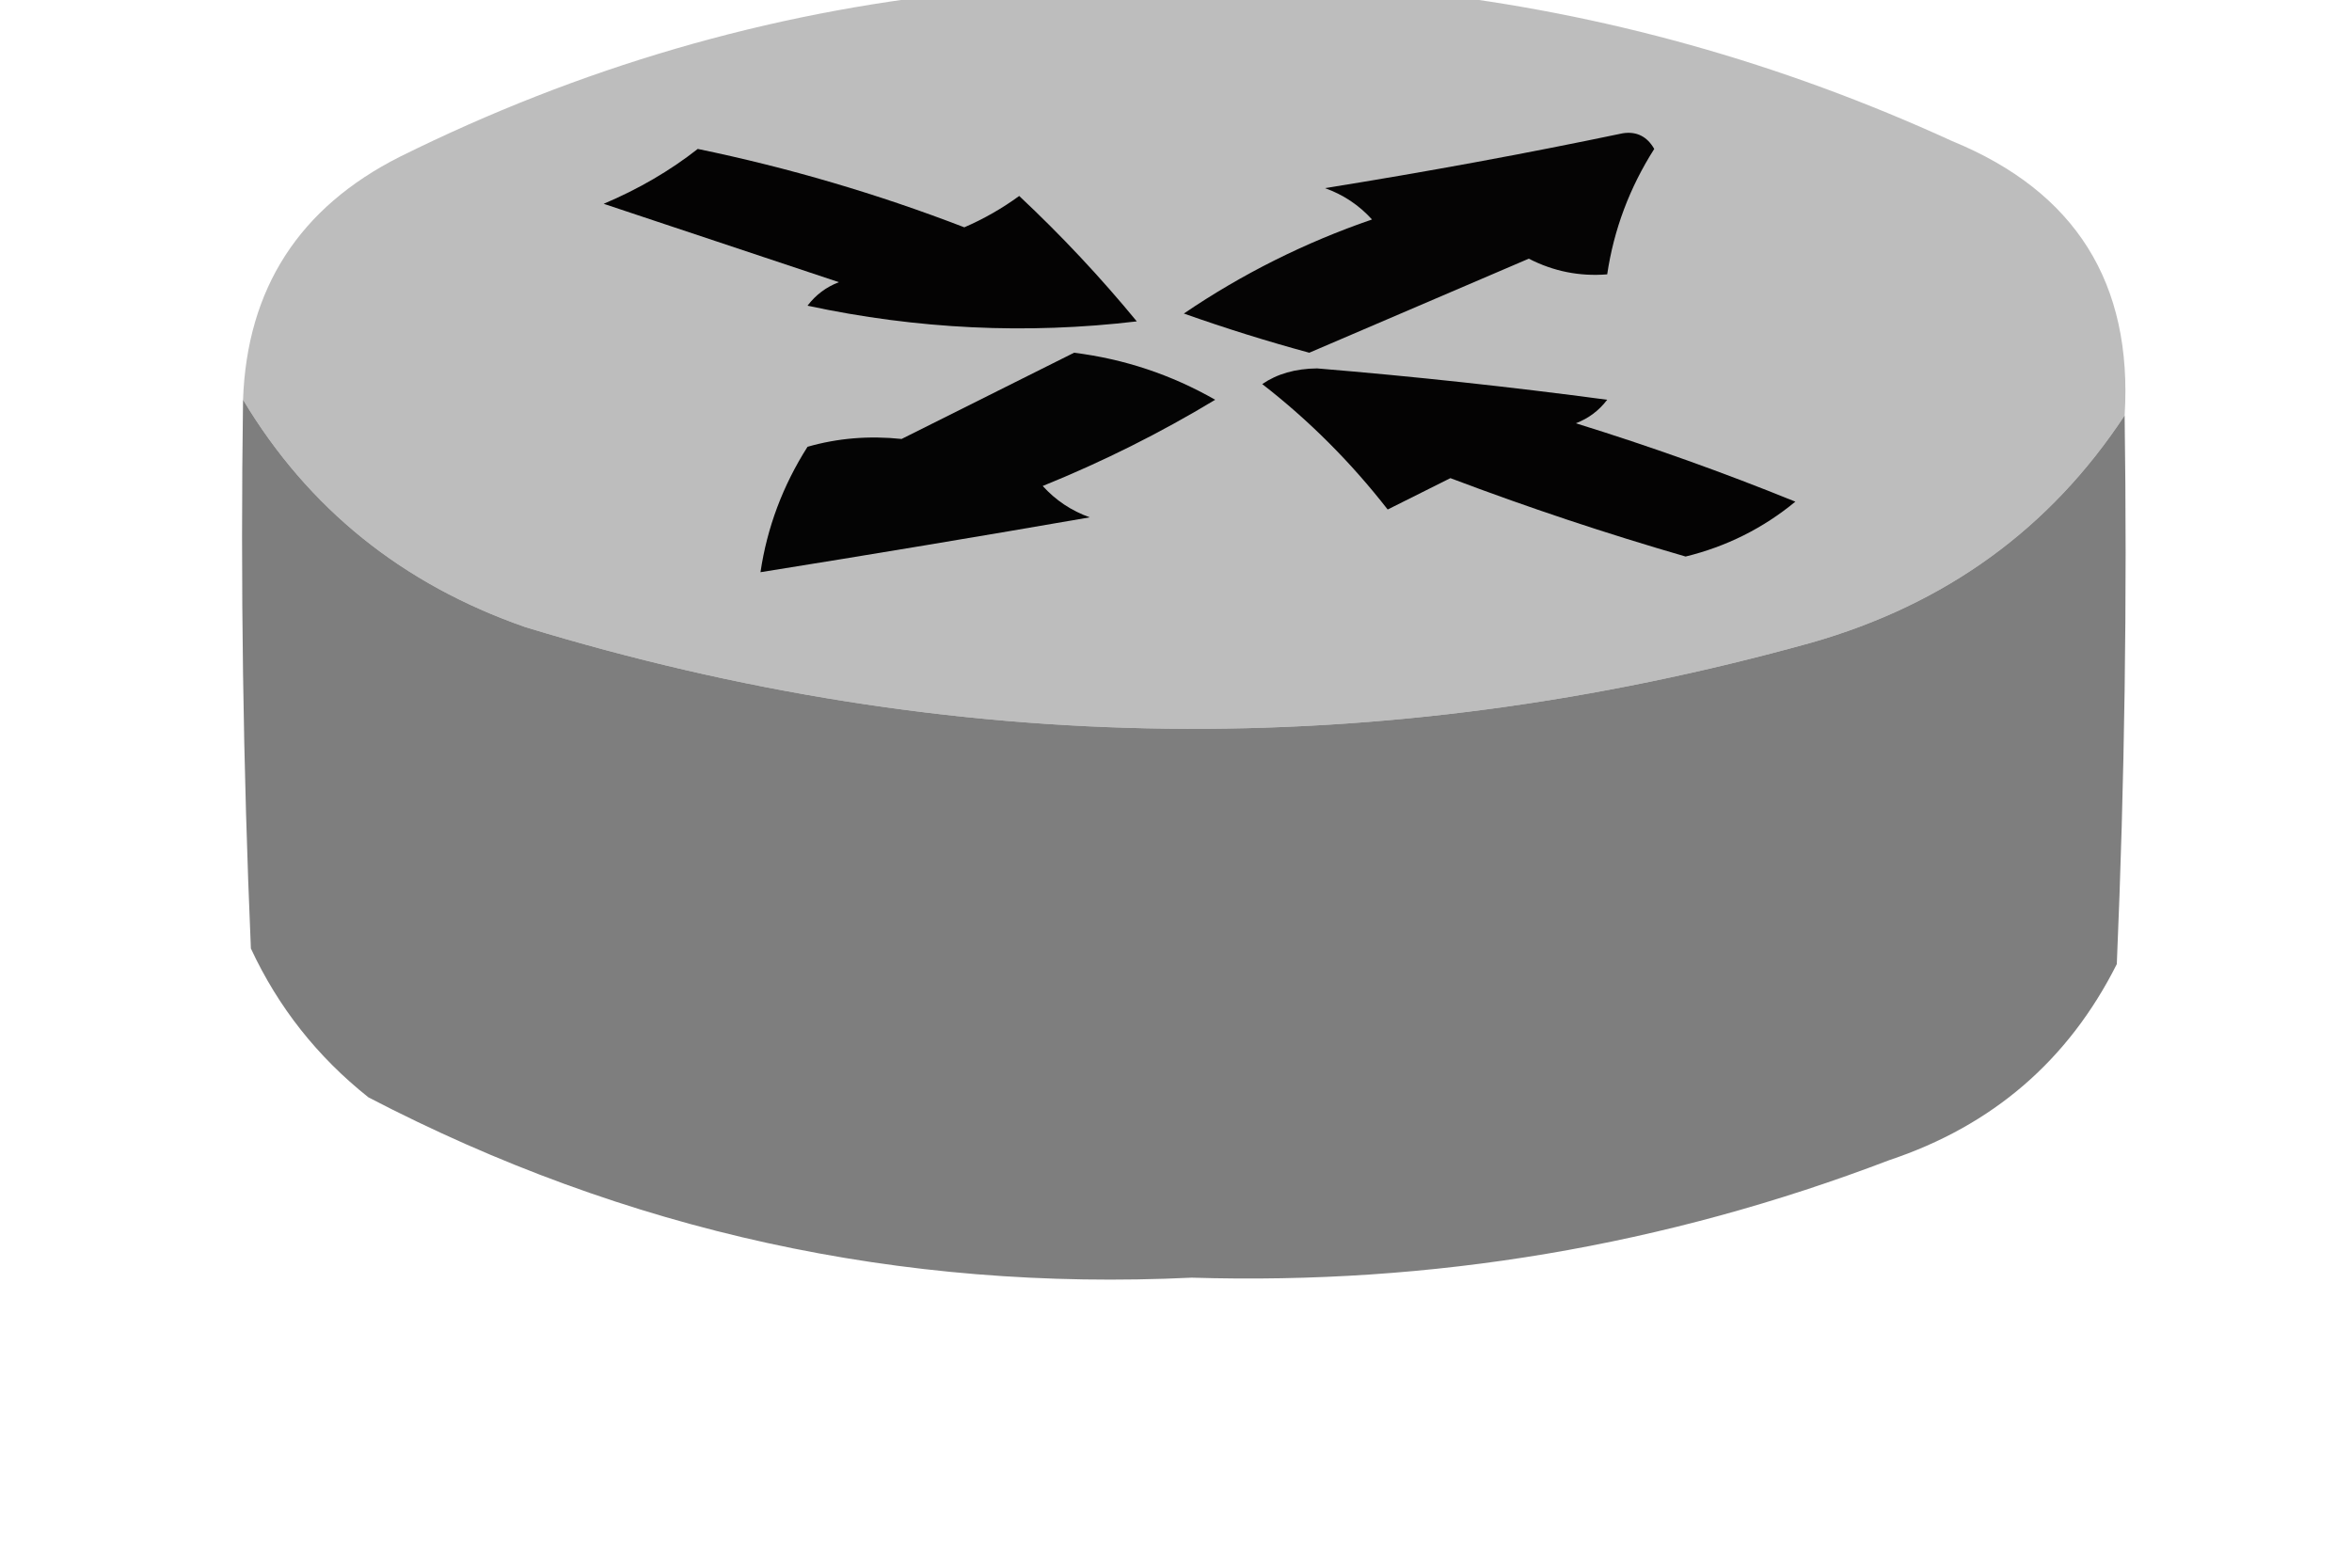 <?xml version="1.0" encoding="UTF-8"?>
<!DOCTYPE svg PUBLIC "-//W3C//DTD SVG 1.1//EN" "http://www.w3.org/Graphics/SVG/1.1/DTD/svg11.dtd">
<svg xmlns="http://www.w3.org/2000/svg" version="1.1" width="150px" height="100px" style="shape-rendering:geometricPrecision; text-rendering:geometricPrecision; image-rendering:optimizeQuality; fill-rule:evenodd; clip-rule:evenodd" xmlns:xlink="http://www.w3.org/1999/xlink">
<g><path style="opacity:0.994" fill="#bdbdbd" d="M 61.5,-0.5 C 71.167,-0.5 80.833,-0.5 90.5,-0.5C 102.217,0.82 113.55,3.986 124.5,9C 132.359,12.221 136.025,18.054 135.5,26.5C 130.747,33.723 124.08,38.556 115.5,41C 88.048,48.641 60.715,48.308 33.5,40C 25.663,37.273 19.663,32.44 15.5,25.5C 15.754,18.401 19.087,13.235 25.5,10C 36.983,4.301 48.983,0.801 61.5,-0.5 Z"/></g>
<g><path style="opacity:1" fill="#040303" d="M 44.5,9.5 C 50.289,10.698 55.956,12.365 61.5,14.5C 62.748,13.96 63.915,13.293 65,12.5C 67.683,15.016 70.183,17.683 72.5,20.5C 65.487,21.334 58.487,21 51.5,19.5C 52.025,18.808 52.692,18.308 53.5,18C 48.5,16.333 43.5,14.667 38.5,13C 40.727,12.059 42.727,10.892 44.5,9.5 Z"/></g>
<g><path style="opacity:1" fill="#050404" d="M 103.5,8.5 C 104.376,8.369 105.043,8.702 105.5,9.5C 103.924,11.979 102.924,14.646 102.5,17.5C 100.738,17.643 99.071,17.309 97.5,16.5C 92.828,18.503 88.162,20.503 83.5,22.5C 80.803,21.768 78.136,20.934 75.5,20C 79.221,17.473 83.221,15.473 87.5,14C 86.672,13.085 85.672,12.419 84.5,12C 90.996,10.959 97.33,9.792 103.5,8.5 Z"/></g>
<g><path style="opacity:1" fill="#040404" d="M 68.5,22.5 C 71.696,22.899 74.696,23.899 77.5,25.5C 74,27.615 70.333,29.448 66.5,31C 67.328,31.915 68.328,32.581 69.5,33C 62.496,34.215 55.496,35.381 48.5,36.5C 48.924,33.646 49.924,30.979 51.5,28.5C 53.413,27.949 55.413,27.782 57.5,28C 61.258,26.121 64.925,24.287 68.5,22.5 Z"/></g>
<g><path style="opacity:1" fill="#040303" d="M 80.5,24.5 C 81.449,23.848 82.615,23.514 84,23.5C 90.182,24.012 96.349,24.679 102.5,25.5C 101.975,26.192 101.308,26.692 100.5,27C 105.243,28.47 109.909,30.136 114.5,32C 112.44,33.697 110.107,34.863 107.5,35.5C 102.432,34.033 97.432,32.366 92.5,30.5C 91.167,31.167 89.833,31.833 88.5,32.5C 86.146,29.479 83.479,26.812 80.5,24.5 Z"/></g>
<g><path style="opacity:0.996" fill="#7e7e7e" d="M 15.5,25.5 C 19.663,32.44 25.663,37.273 33.5,40C 60.715,48.308 88.048,48.641 115.5,41C 124.08,38.556 130.747,33.723 135.5,26.5C 135.667,38.171 135.5,49.838 135,61.5C 131.915,67.636 127.081,71.802 120.5,74C 106.186,79.469 91.353,81.969 76,81.5C 57.436,82.388 39.936,78.554 23.5,70C 20.238,67.408 17.738,64.241 16,60.5C 15.5,48.838 15.334,37.171 15.5,25.5 Z"/></g>
</svg>
